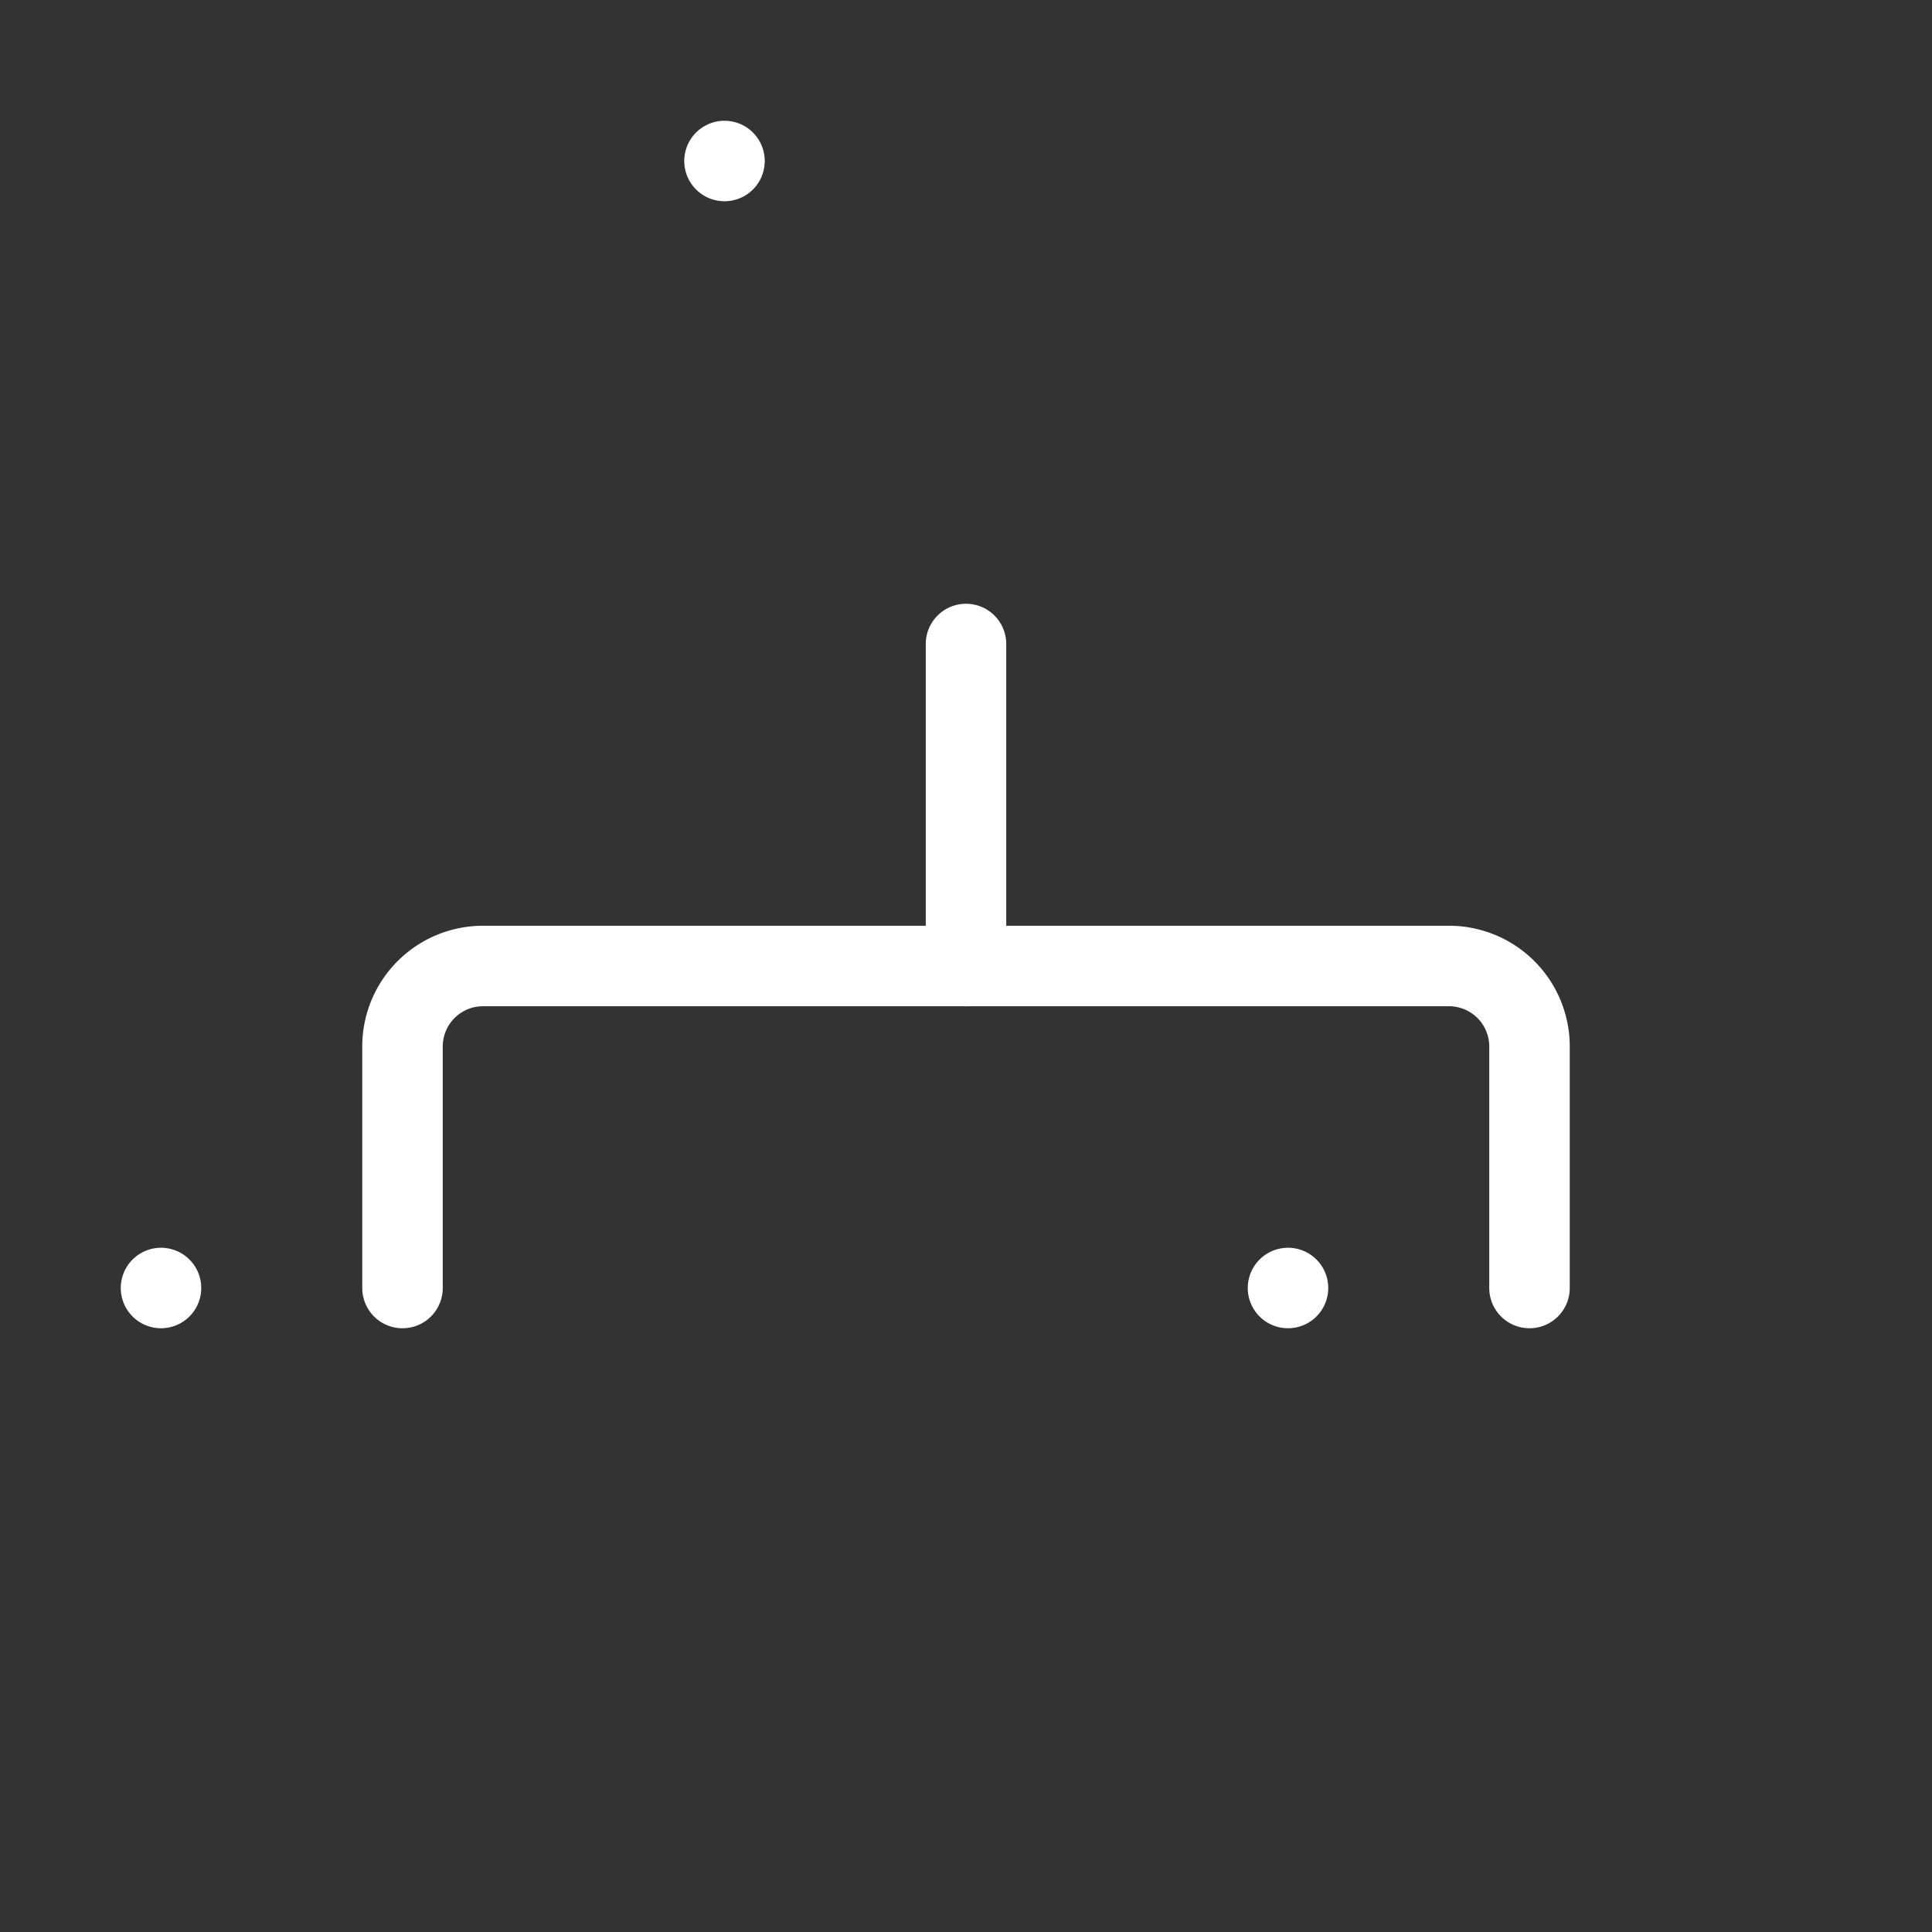 <svg  
  xmlns="http://www.w3.org/2000/svg"


  viewBox="0 0 24 24"
  fill="none"
  stroke="white"
stroke-linecap="round"
  stroke-linejoin="round"
           width="20" height="20">
  <rect x="0" y="0" width="24" height="24" fill="#333333" stroke="none"/>
  <rect x="16" y="16"   rx="1" />
  <rect x="2" y="16"   rx="1" />
  <rect x="9" y="2"   rx="1" />
  <path stroke="white" d="M5 16v-3a1 1 0 0 1 1-1h12a1 1 0 0 1 1 1v3" />
  <path stroke="white" d="M12 12V8" />
</svg>
